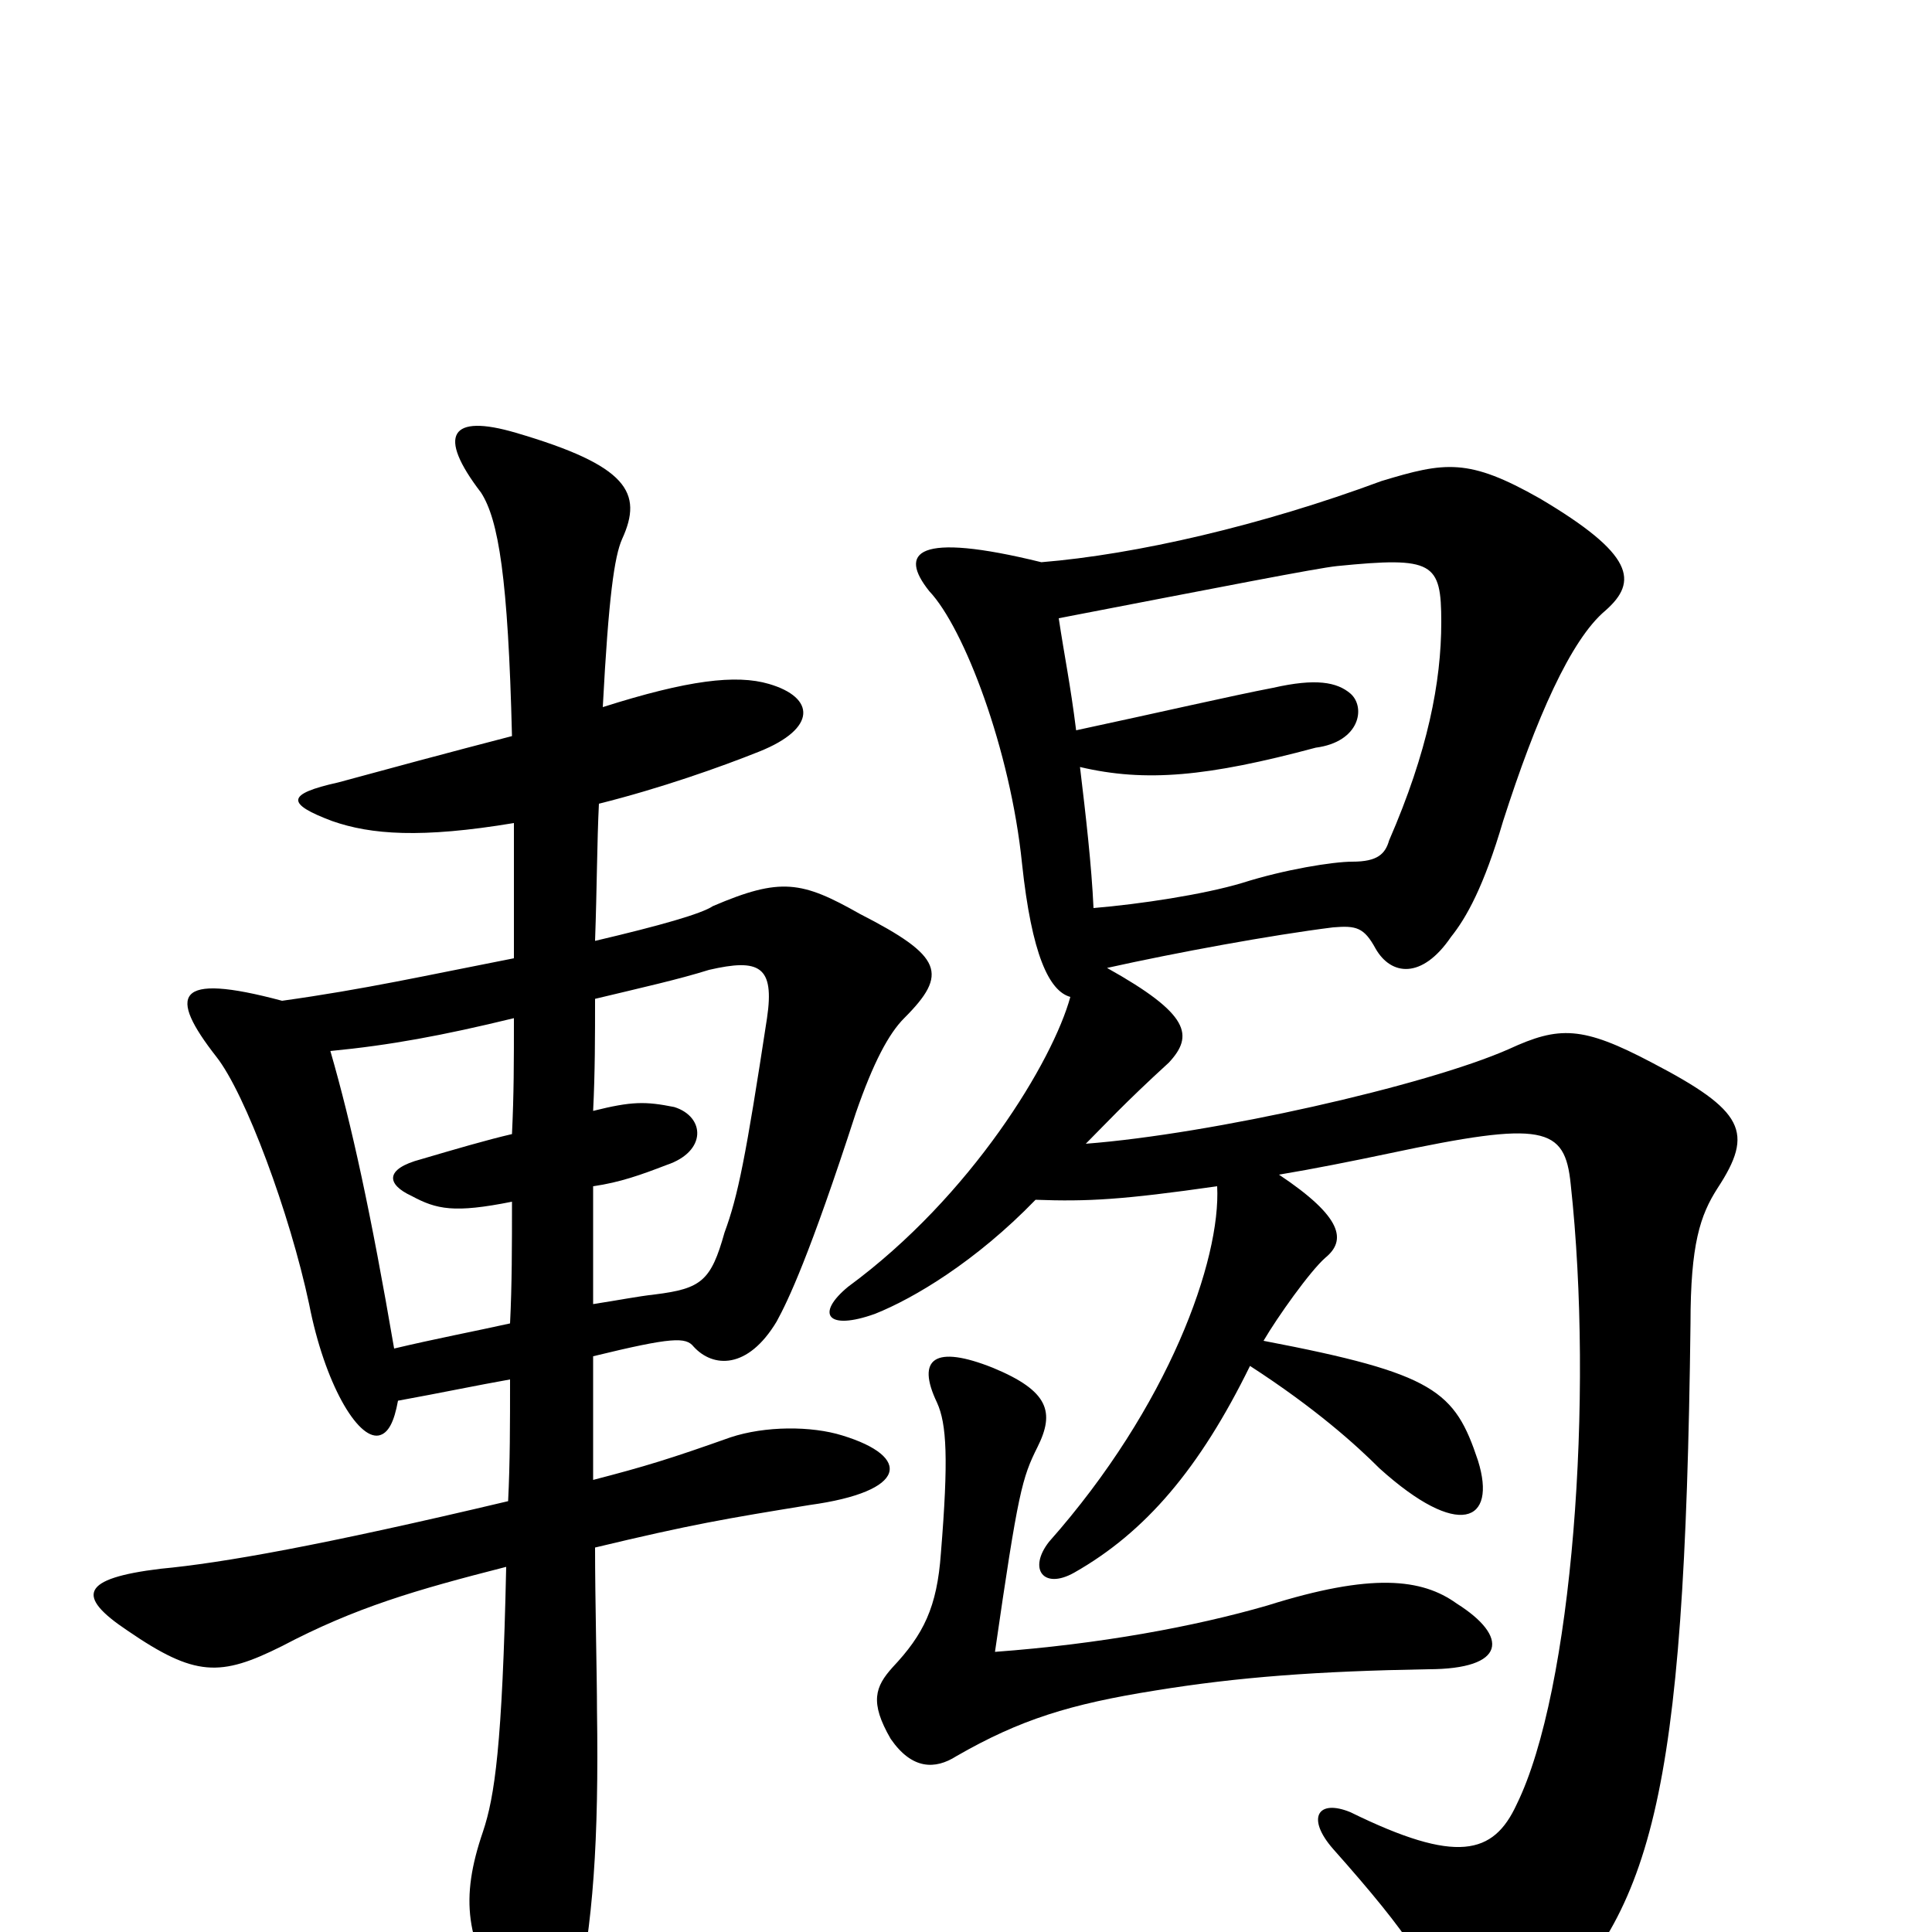 <svg xmlns="http://www.w3.org/2000/svg" viewBox="0 -1000 1000 1000">
	<path fill="#000000" d="M754 -170C736 -183 710 -186 656 -169C618 -158 569 -149 515 -145C527 -228 529 -235 537 -251C546 -269 543 -280 514 -292C484 -304 474 -297 485 -274C490 -263 491 -245 487 -196C485 -168 478 -154 462 -137C453 -127 450 -119 461 -100C472 -84 484 -84 495 -91C528 -110 554 -118 598 -125C641 -132 682 -135 739 -136C780 -136 781 -153 754 -170ZM566 -530C565 -552 562 -578 559 -603C593 -595 625 -598 681 -613C704 -616 707 -634 699 -641C692 -647 681 -649 659 -644C638 -640 599 -631 557 -622C554 -646 551 -660 548 -680C631 -696 682 -706 692 -707C742 -712 746 -709 746 -678C746 -647 739 -611 719 -565C717 -558 713 -554 700 -554C690 -554 665 -550 643 -543C623 -537 590 -532 566 -530ZM539 -709C474 -725 465 -714 481 -694C499 -675 523 -612 529 -553C534 -506 543 -487 554 -484C545 -451 503 -381 439 -334C422 -320 428 -311 453 -320C473 -328 505 -347 536 -379C563 -378 581 -379 630 -386C632 -348 605 -272 543 -202C532 -188 540 -177 556 -186C593 -207 621 -240 647 -293C681 -271 702 -252 714 -240C755 -203 775 -212 765 -244C753 -280 743 -289 654 -306C661 -318 678 -342 686 -349C697 -358 695 -370 662 -392C680 -395 700 -399 719 -403C799 -420 810 -417 813 -387C825 -277 814 -125 785 -66C773 -40 754 -35 699 -62C682 -69 676 -59 690 -43C730 2 743 22 748 46C752 65 770 69 793 48C855 -9 872 -66 875 -315C875 -356 880 -371 889 -385C908 -414 903 -425 855 -450C819 -469 807 -469 781 -457C738 -438 627 -413 562 -408C571 -417 582 -429 605 -450C618 -464 616 -475 573 -499C609 -507 658 -516 690 -520C702 -521 706 -520 712 -509C720 -495 736 -493 751 -515C759 -525 768 -541 778 -575C795 -628 813 -669 831 -684C848 -699 846 -713 797 -742C760 -763 748 -761 715 -751C653 -728 588 -713 539 -709ZM206 -275C228 -279 247 -283 264 -286C264 -263 264 -243 263 -223C166 -200 115 -191 83 -188C42 -183 39 -174 66 -156C101 -132 114 -132 146 -148C184 -168 215 -177 262 -189C260 -96 256 -70 250 -52C238 -17 241 5 262 37C279 63 293 63 298 37C307 -4 310 -47 309 -115C309 -132 308 -172 308 -199C358 -211 376 -214 419 -221C470 -228 472 -246 436 -257C420 -262 396 -262 378 -256C347 -245 334 -241 307 -234C307 -256 307 -276 307 -298C348 -308 355 -308 359 -303C369 -292 387 -291 402 -316C408 -327 419 -350 443 -424C452 -450 460 -465 468 -473C491 -496 488 -505 445 -527C415 -544 404 -546 369 -531C363 -527 342 -521 308 -513C309 -541 309 -564 310 -584C342 -592 373 -603 393 -611C423 -623 422 -639 398 -646C381 -651 356 -648 312 -634C315 -691 318 -712 322 -721C333 -745 325 -759 267 -776C233 -786 226 -775 249 -745C258 -731 263 -701 265 -619C234 -611 197 -601 175 -595C148 -589 148 -584 172 -575C192 -568 218 -566 266 -574C266 -552 266 -530 266 -504C220 -495 189 -488 146 -482C90 -497 87 -485 112 -453C127 -434 150 -372 160 -325C168 -284 185 -255 196 -257C201 -258 204 -264 206 -275ZM307 -425C308 -445 308 -464 308 -483C333 -489 351 -493 367 -498C393 -504 401 -500 397 -473C386 -401 382 -381 375 -362C368 -337 363 -333 339 -330C330 -329 320 -327 307 -325C307 -344 307 -365 307 -386C321 -388 332 -392 345 -397C366 -404 365 -422 349 -427C334 -430 327 -430 307 -425ZM265 -378C265 -355 265 -335 264 -315C246 -311 225 -307 204 -302C192 -372 182 -418 171 -456C202 -459 229 -464 266 -473C266 -450 266 -434 265 -413C252 -410 235 -405 218 -400C199 -395 200 -387 213 -381C226 -374 235 -372 265 -378Z"/>
</svg>